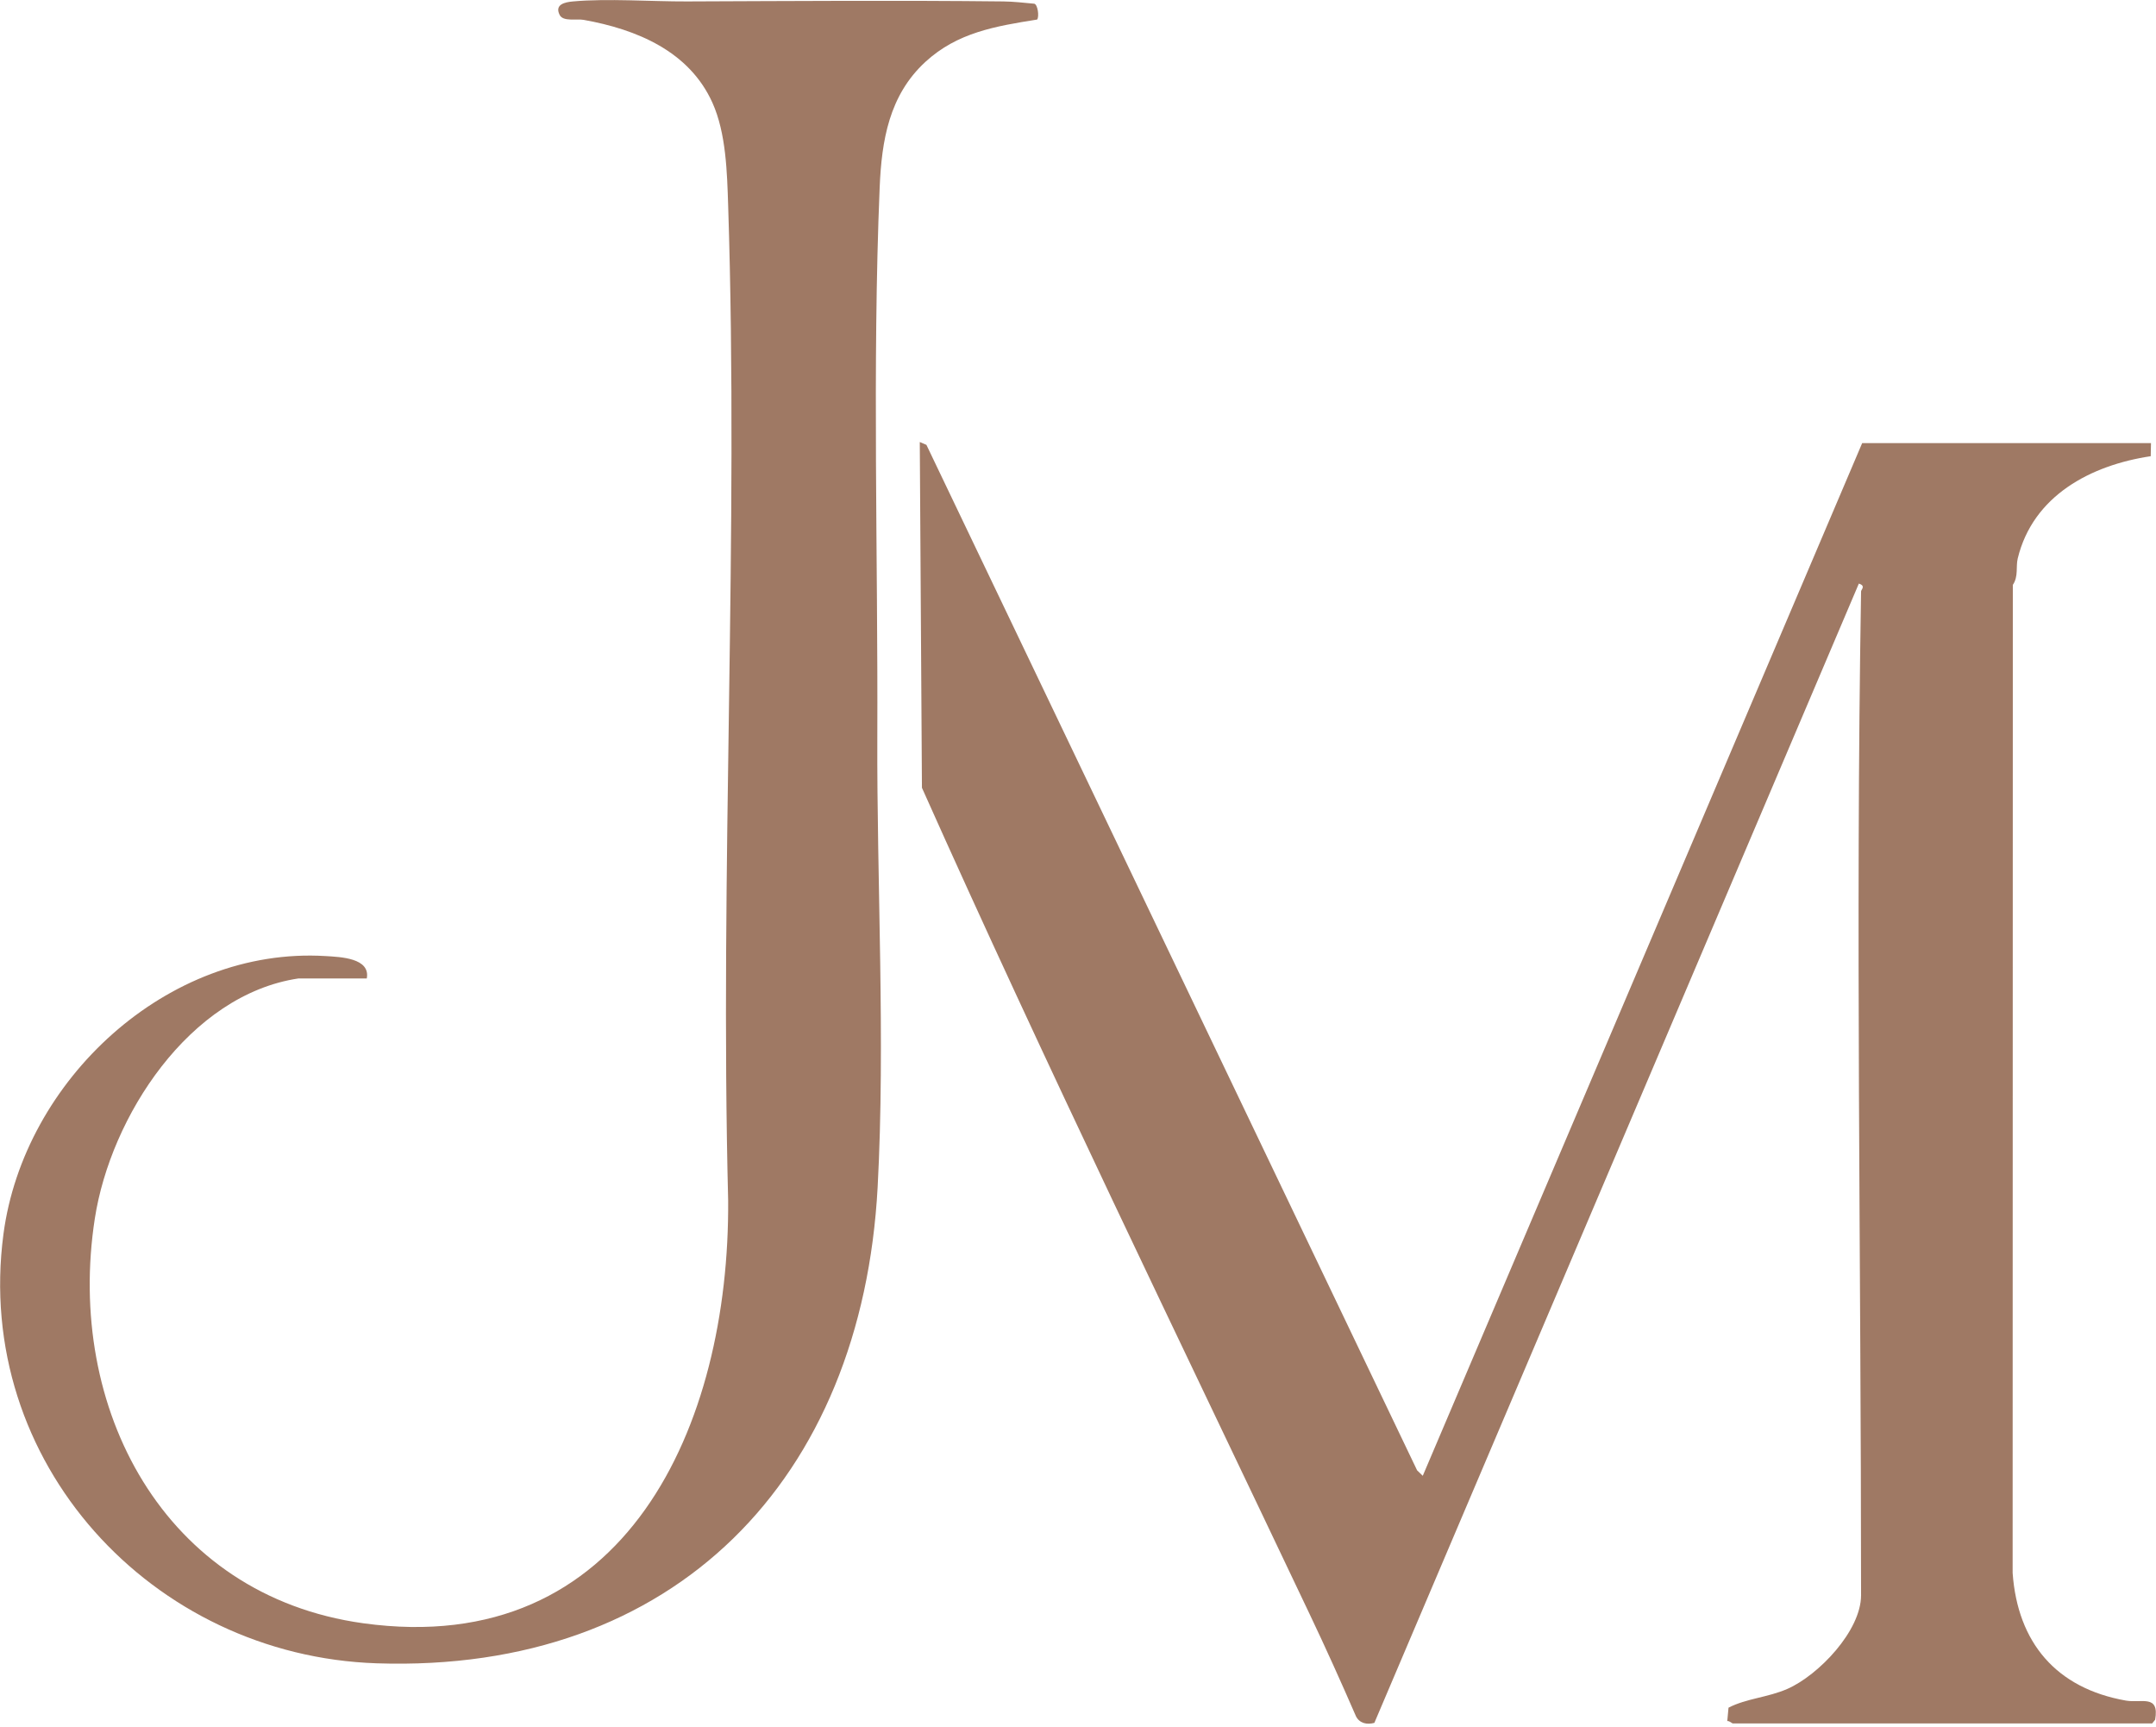 <svg width="331" height="265" viewBox="0 0 331 265" fill="none" xmlns="http://www.w3.org/2000/svg">
<g clip-path="url(#clip0_128_2)">
<path d="M285.72 90.77C285.72 90.49 286.5 89.93 285.38 89.57L211 264.43C209.89 264.74 208.76 264.52 208.19 263.45C205.89 258.16 203.51 252.88 201.03 247.67C181.02 205.53 160.54 163.45 141.54 120.91L141.21 67.84L142.23 68.28L217.56 225.67L218.43 226.51L285.89 68.01H330.23L330.19 70.02C320.99 71.4 312.11 76.07 309.77 85.72C309.46 87 309.91 88.45 309.02 89.77L308.99 241.42C309.75 252.12 315.69 259.13 326.38 261.01C328.78 261.43 331.55 260 330.87 263.95L330.41 264.52H266.03C265.91 264.52 265.5 264.09 265.18 264.16L265.37 262.1C268.11 260.68 271.43 260.53 274.42 259.21C279.19 257.11 285.72 250.31 285.72 244.84C285.72 193.53 284.86 142.08 285.72 90.79V90.77Z" fill="#9F7964"/>
<path d="M45.85 150.17C29.06 152.66 16.98 171.4 14.56 187.01C10.05 216.1 25.11 244.89 55.75 249.14C96.19 254.74 112.03 218.69 111.79 184.25C110.51 133.58 113.43 82.12 111.79 31.54C111.63 26.47 111.47 20.44 109.39 15.8C105.83 7.85 97.73 4.5 89.61 3.05C88.49 2.85 86.46 3.36 85.92 2.29C85.11 0.68 86.72 0.33 87.97 0.22C93.26 -0.26 99.98 0.24 105.46 0.22C121.5 0.16 138.08 0.04 154.05 0.22C155.67 0.24 157.2 0.43 158.79 0.57C159.32 0.7 159.57 2.53 159.23 3C152.84 4.02 146.99 4.98 142.08 9.49C136.51 14.61 135.35 21.54 135.05 28.8C133.91 56.17 134.8 85.48 134.69 113.03C134.6 135.26 135.94 159.79 134.74 182.2C132.33 227 103.68 256.82 57.84 255.29C23.34 254.14 -4.1 224.43 0.53 189.41C3.65 165.83 25.65 145.26 49.99 146.74C52.26 146.88 56.9 147.03 56.31 150.18H45.87L45.85 150.17Z" fill="#9F7964"/>
</g>
<defs>
<clipPath id="clip0_128_2">
<rect width="330.97" height="264.56" fill="white"/>
</clipPath>
</defs>
</svg>
